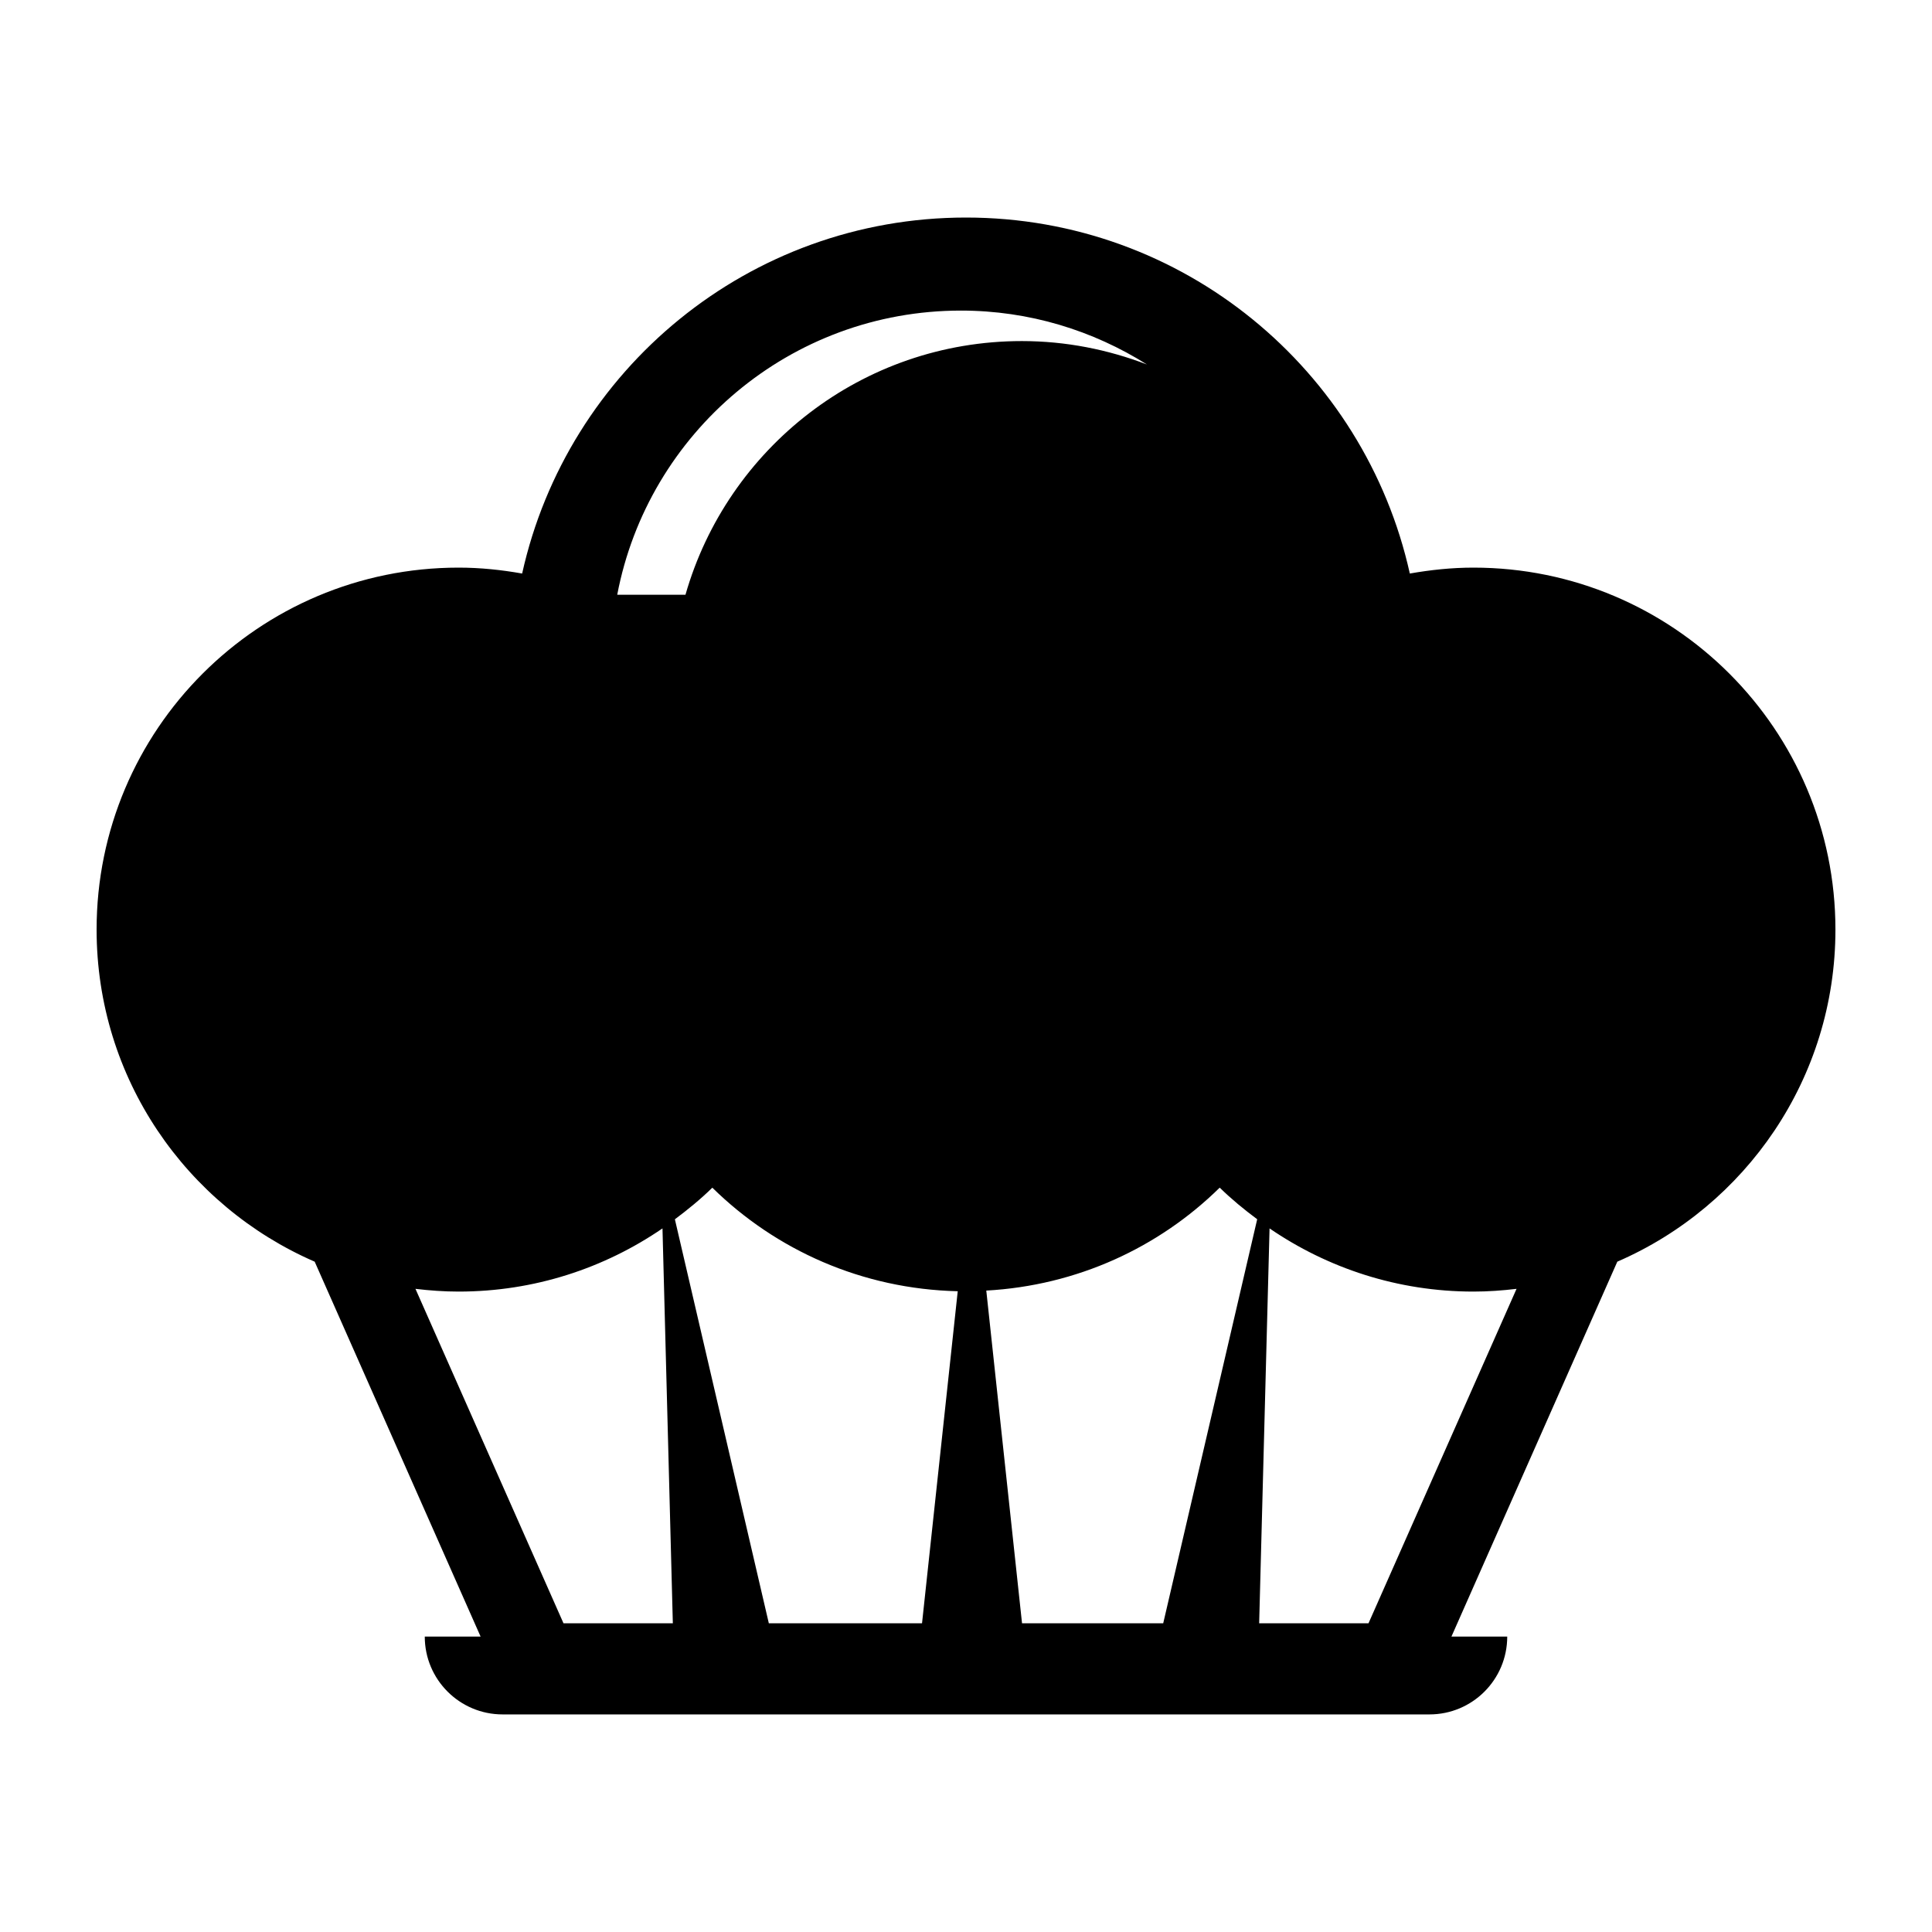<?xml version="1.0" encoding="utf-8"?>
<!-- Generator: Adobe Illustrator 16.0.0, SVG Export Plug-In . SVG Version: 6.00 Build 0)  -->
<!DOCTYPE svg PUBLIC "-//W3C//DTD SVG 1.1//EN" "http://www.w3.org/Graphics/SVG/1.1/DTD/svg11.dtd">
<svg version="1.1" id="Layer_1" xmlns="http://www.w3.org/2000/svg" xmlns:xlink="http://www.w3.org/1999/xlink" x="0px" y="0px"
	 width="50px" height="50px" viewBox="0 0 50 50" enable-background="new 0 0 50 50" xml:space="preserve">
<path d="M38.132,14.69c-0.563,0-1.11,0.059-1.646,0.153C35.316,9.574,30.622,5.63,25,5.63s-10.317,3.943-11.487,9.213
	c-0.535-0.095-1.083-0.153-1.645-0.153c-5.174,0-9.368,4.194-9.368,9.368c0,3.85,2.324,7.152,5.644,8.594l4.294,9.703h-1.445
	c0,1.111,0.902,2.014,2.014,2.014h23.987c1.111,0,2.013-0.9,2.013-2.014h-1.444l4.293-9.703c3.32-1.439,5.645-4.744,5.645-8.594
	C47.5,18.885,43.307,14.69,38.132,14.69z M24.869,8.038c1.771,0,3.418,0.516,4.814,1.395c-1.008-0.386-2.097-0.606-3.238-0.606
	c-4.138,0-7.621,2.776-8.705,6.565h-1.766C16.772,11.204,20.448,8.038,24.869,8.038z M14.583,42.01l-3.831-8.655
	c0.367,0.044,0.738,0.071,1.116,0.071c1.959,0,3.773-0.605,5.277-1.635l0.268,10.219H14.583z M23.862,42.01h-3.965l-2.431-10.455
	c0.339-0.254,0.667-0.521,0.969-0.818c1.643,1.615,3.878,2.623,6.351,2.68L23.862,42.01z M30.104,42.01H26.45L25.525,33.4
	c2.349-0.13,4.468-1.115,6.041-2.664c0.303,0.297,0.629,0.564,0.97,0.818L30.104,42.01z M35.417,42.01h-2.83l0.269-10.219
	c1.502,1.028,3.316,1.635,5.276,1.635c0.378,0,0.749-0.027,1.116-0.071L35.417,42.01z"/>
</svg>

